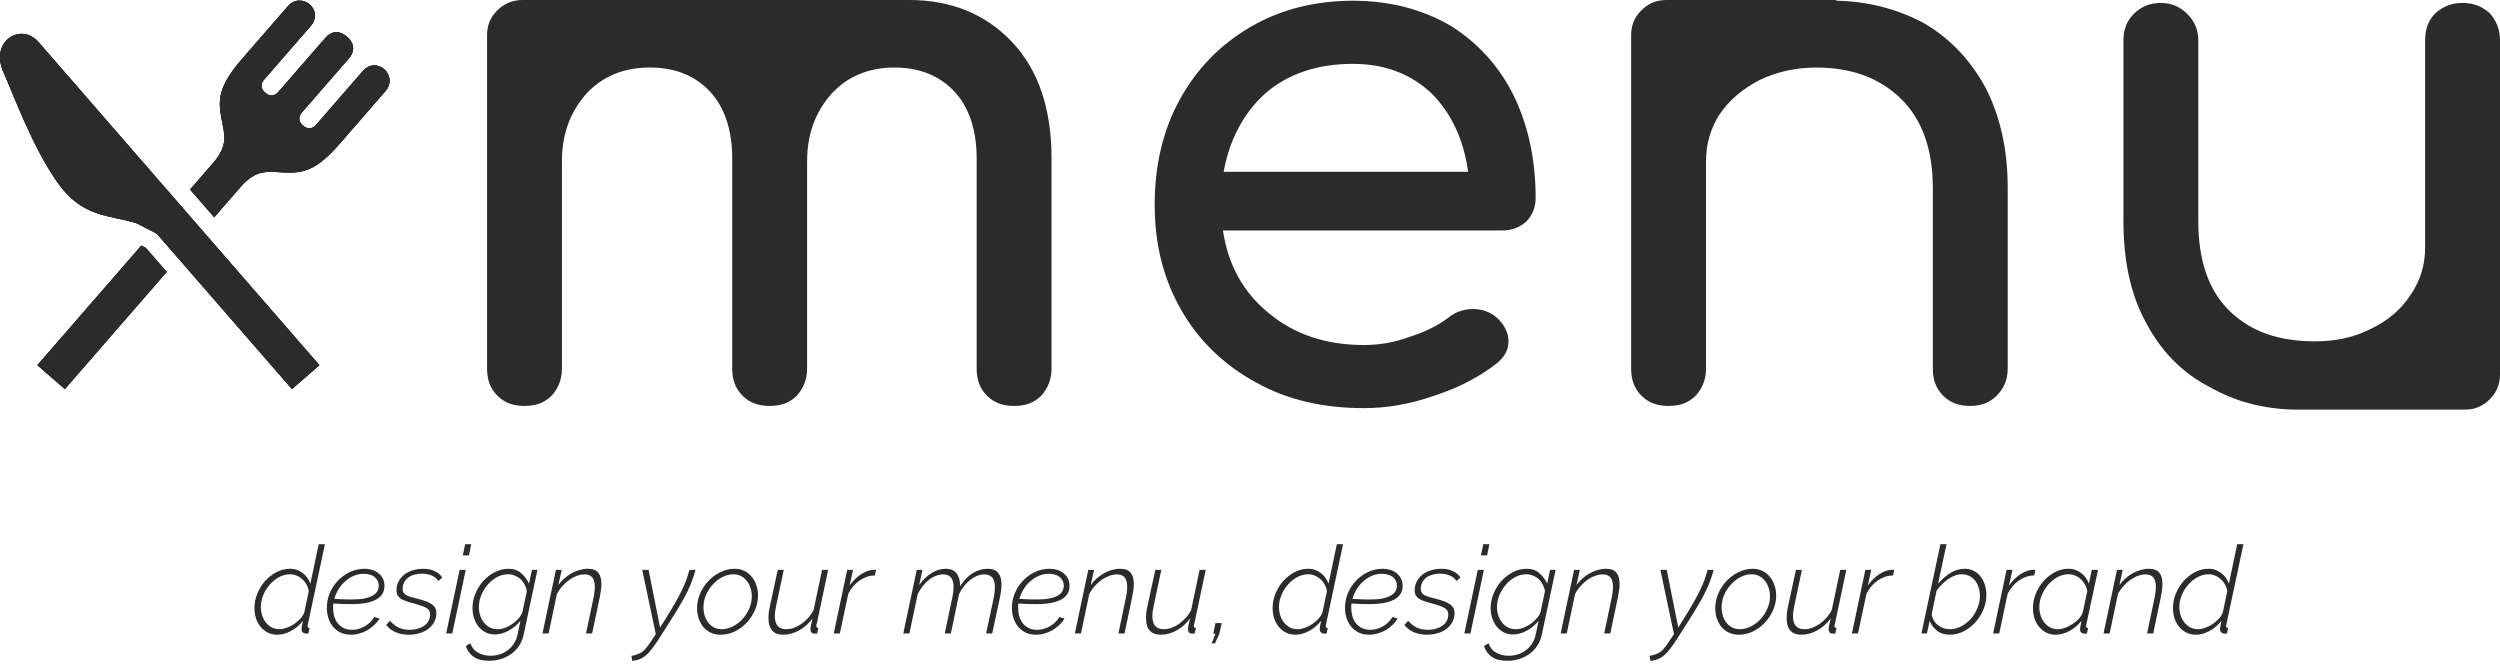 <svg width="308" height="82" viewBox="0 0 308 82" fill="none" xmlns="http://www.w3.org/2000/svg">
<path d="M34.167 78.196C33.725 78.196 33.328 78.106 32.976 77.925C32.625 77.744 32.328 77.503 32.087 77.201C31.846 76.9 31.66 76.553 31.529 76.161C31.409 75.76 31.349 75.337 31.349 74.895C31.349 74.282 31.469 73.689 31.71 73.117C31.951 72.534 32.273 72.016 32.675 71.564C33.087 71.112 33.554 70.75 34.077 70.479C34.609 70.208 35.162 70.072 35.735 70.072C36.056 70.072 36.347 70.122 36.609 70.223C36.88 70.323 37.121 70.459 37.332 70.63C37.543 70.791 37.724 70.981 37.875 71.203C38.026 71.424 38.146 71.66 38.237 71.911L39.261 67.043H40.03L37.92 76.96C37.9 77.061 37.89 77.121 37.89 77.141C37.89 77.292 37.975 77.367 38.146 77.367L37.995 78.046C37.925 78.055 37.865 78.061 37.815 78.061C37.764 78.061 37.714 78.061 37.664 78.061C37.322 78.01 37.151 77.829 37.151 77.518C37.151 77.488 37.151 77.458 37.151 77.427C37.161 77.387 37.172 77.332 37.181 77.262C37.192 77.181 37.207 77.081 37.227 76.96C37.257 76.84 37.292 76.679 37.332 76.478C36.92 77 36.428 77.418 35.855 77.729C35.282 78.04 34.72 78.196 34.167 78.196ZM34.453 77.518C34.705 77.518 34.986 77.463 35.297 77.352C35.619 77.242 35.925 77.091 36.217 76.9C36.508 76.699 36.77 76.473 37.001 76.222C37.242 75.971 37.408 75.699 37.498 75.408L38.041 72.83C38.001 72.549 37.91 72.283 37.769 72.031C37.629 71.77 37.453 71.549 37.242 71.368C37.041 71.177 36.81 71.027 36.548 70.916C36.297 70.806 36.036 70.75 35.765 70.75C35.272 70.75 34.805 70.871 34.363 71.112C33.921 71.353 33.534 71.67 33.202 72.062C32.871 72.444 32.609 72.876 32.419 73.358C32.228 73.83 32.132 74.302 32.132 74.775C32.132 75.147 32.188 75.498 32.298 75.83C32.409 76.161 32.564 76.453 32.765 76.704C32.966 76.955 33.207 77.156 33.489 77.307C33.78 77.448 34.102 77.518 34.453 77.518Z" fill="#2B2B2B"/>
<path d="M43.238 78.196C42.765 78.196 42.343 78.111 41.971 77.94C41.61 77.759 41.298 77.518 41.037 77.216C40.786 76.915 40.595 76.563 40.464 76.161C40.334 75.76 40.268 75.332 40.268 74.88C40.268 74.267 40.384 73.674 40.615 73.102C40.856 72.519 41.188 72.006 41.61 71.564C42.032 71.112 42.524 70.75 43.087 70.479C43.66 70.208 44.278 70.072 44.941 70.072C45.252 70.072 45.554 70.117 45.845 70.208C46.137 70.298 46.393 70.434 46.614 70.615C46.845 70.785 47.026 71.002 47.157 71.263C47.297 71.524 47.367 71.826 47.367 72.167C47.367 73.674 46.001 74.428 43.268 74.428C42.946 74.428 42.605 74.423 42.243 74.413C41.891 74.403 41.499 74.383 41.067 74.353C41.057 74.433 41.047 74.519 41.037 74.609C41.037 74.699 41.037 74.785 41.037 74.865C41.037 75.237 41.082 75.589 41.173 75.92C41.273 76.252 41.419 76.543 41.61 76.794C41.811 77.036 42.057 77.232 42.348 77.382C42.65 77.523 42.996 77.593 43.388 77.593C43.64 77.593 43.896 77.558 44.157 77.488C44.428 77.407 44.685 77.302 44.926 77.171C45.167 77.031 45.388 76.865 45.589 76.674C45.8 76.473 45.976 76.252 46.117 76.011L46.749 76.207C46.569 76.508 46.348 76.779 46.086 77.02C45.835 77.262 45.554 77.473 45.242 77.654C44.941 77.824 44.619 77.955 44.278 78.046C43.936 78.146 43.589 78.196 43.238 78.196ZM44.85 70.69C44.378 70.69 43.941 70.781 43.539 70.961C43.147 71.132 42.795 71.363 42.484 71.655C42.172 71.936 41.906 72.263 41.685 72.634C41.464 73.006 41.298 73.388 41.188 73.78C41.61 73.81 41.987 73.83 42.318 73.84C42.66 73.85 42.991 73.855 43.313 73.855C43.936 73.855 44.459 73.815 44.88 73.735C45.313 73.644 45.659 73.524 45.92 73.373C46.182 73.222 46.368 73.046 46.478 72.846C46.599 72.634 46.659 72.403 46.659 72.152C46.659 71.901 46.604 71.685 46.493 71.504C46.393 71.313 46.257 71.157 46.086 71.037C45.926 70.916 45.735 70.831 45.514 70.781C45.292 70.72 45.071 70.69 44.85 70.69Z" fill="#2B2B2B"/>
<path d="M50.356 78.196C49.784 78.196 49.251 78.096 48.759 77.895C48.276 77.694 47.884 77.392 47.583 76.99L48.05 76.478C48.382 76.86 48.739 77.141 49.12 77.322C49.512 77.503 49.964 77.593 50.477 77.593C50.839 77.593 51.17 77.548 51.472 77.458C51.783 77.367 52.05 77.242 52.27 77.081C52.502 76.92 52.678 76.724 52.798 76.493C52.929 76.262 52.994 76.001 52.994 75.709C52.994 75.327 52.818 75.046 52.467 74.865C52.115 74.684 51.612 74.508 50.959 74.338C50.608 74.247 50.301 74.157 50.04 74.066C49.779 73.976 49.557 73.875 49.377 73.765C49.206 73.644 49.075 73.504 48.985 73.343C48.894 73.182 48.849 72.986 48.849 72.755C48.849 72.323 48.94 71.941 49.12 71.609C49.301 71.268 49.542 70.987 49.844 70.765C50.145 70.534 50.492 70.364 50.884 70.253C51.286 70.132 51.703 70.072 52.135 70.072C52.718 70.072 53.21 70.178 53.612 70.389C54.024 70.59 54.315 70.851 54.486 71.172L53.989 71.579C53.818 71.278 53.547 71.052 53.175 70.901C52.813 70.75 52.406 70.675 51.954 70.675C51.642 70.675 51.346 70.715 51.065 70.796C50.783 70.866 50.532 70.981 50.311 71.142C50.1 71.293 49.929 71.489 49.799 71.73C49.668 71.961 49.603 72.237 49.603 72.559C49.603 72.73 49.638 72.876 49.708 72.996C49.779 73.107 49.879 73.207 50.01 73.298C50.15 73.378 50.326 73.453 50.537 73.524C50.748 73.584 50.994 73.649 51.276 73.72C51.668 73.82 52.014 73.921 52.316 74.021C52.627 74.122 52.889 74.242 53.099 74.383C53.321 74.513 53.486 74.674 53.597 74.865C53.707 75.046 53.763 75.267 53.763 75.528C53.763 75.92 53.677 76.282 53.507 76.614C53.336 76.935 53.099 77.216 52.798 77.458C52.497 77.689 52.135 77.87 51.713 78C51.301 78.131 50.849 78.196 50.356 78.196Z" fill="#2B2B2B"/>
<path d="M56.626 70.208H57.379L55.721 78.046H54.968L56.626 70.208ZM57.304 67.043H58.057L57.771 68.429H57.017L57.304 67.043Z" fill="#2B2B2B"/>
<path d="M60.306 81.407C59.442 81.407 58.783 81.241 58.331 80.909C57.889 80.588 57.573 80.151 57.382 79.598L57.955 79.251C58.135 79.784 58.452 80.171 58.904 80.412C59.356 80.663 59.869 80.789 60.441 80.789C60.813 80.789 61.18 80.733 61.542 80.623C61.904 80.512 62.23 80.347 62.522 80.126C62.823 79.915 63.079 79.648 63.29 79.327C63.511 79.005 63.667 78.628 63.757 78.196L64.119 76.478C63.918 76.729 63.692 76.96 63.441 77.171C63.19 77.372 62.928 77.548 62.657 77.699C62.386 77.85 62.105 77.965 61.813 78.046C61.522 78.126 61.24 78.166 60.969 78.166C60.537 78.166 60.15 78.076 59.808 77.895C59.467 77.714 59.175 77.473 58.934 77.171C58.703 76.87 58.522 76.523 58.392 76.131C58.271 75.739 58.211 75.327 58.211 74.895C58.211 74.292 58.331 73.705 58.572 73.132C58.814 72.549 59.135 72.031 59.537 71.579C59.949 71.127 60.421 70.765 60.954 70.494C61.486 70.213 62.049 70.072 62.642 70.072C63.285 70.072 63.808 70.253 64.21 70.615C64.622 70.966 64.943 71.398 65.174 71.911L65.536 70.208H66.214L64.511 78.196C64.4 78.729 64.205 79.196 63.923 79.598C63.652 80 63.325 80.332 62.944 80.593C62.562 80.864 62.145 81.065 61.693 81.196C61.24 81.336 60.778 81.407 60.306 81.407ZM61.301 77.518C61.612 77.518 61.929 77.458 62.25 77.337C62.582 77.206 62.888 77.041 63.17 76.84C63.451 76.639 63.697 76.413 63.908 76.161C64.119 75.91 64.27 75.659 64.36 75.408L64.903 72.83C64.853 72.529 64.757 72.253 64.617 72.001C64.486 71.74 64.32 71.519 64.119 71.338C63.918 71.157 63.687 71.017 63.426 70.916C63.165 70.806 62.893 70.75 62.612 70.75C62.099 70.75 61.622 70.876 61.18 71.127C60.748 71.378 60.366 71.7 60.035 72.092C59.713 72.474 59.457 72.906 59.266 73.388C59.085 73.86 58.995 74.323 58.995 74.775C58.995 75.147 59.05 75.498 59.16 75.83C59.271 76.161 59.427 76.453 59.628 76.704C59.828 76.955 60.07 77.156 60.351 77.307C60.632 77.448 60.949 77.518 61.301 77.518Z" fill="#2B2B2B"/>
<path d="M68.489 70.208H69.198L68.791 72.077C69.002 71.775 69.248 71.504 69.529 71.263C69.811 71.012 70.107 70.801 70.418 70.63C70.74 70.449 71.067 70.313 71.398 70.223C71.74 70.122 72.076 70.072 72.408 70.072C73.011 70.072 73.443 70.233 73.704 70.554C73.966 70.876 74.096 71.343 74.096 71.956C74.096 72.187 74.076 72.433 74.036 72.695C74.006 72.956 73.961 73.237 73.9 73.539L72.951 78.046H72.197L73.117 73.674C73.177 73.393 73.217 73.137 73.237 72.906C73.267 72.675 73.282 72.464 73.282 72.273C73.282 71.268 72.865 70.765 72.031 70.765C71.72 70.765 71.398 70.826 71.067 70.946C70.735 71.067 70.413 71.238 70.102 71.459C69.801 71.68 69.519 71.941 69.258 72.243C68.997 72.534 68.781 72.85 68.61 73.192L67.585 78.046H66.831L68.489 70.208Z" fill="#2B2B2B"/>
<path d="M77.795 80.804C78.106 80.754 78.368 80.683 78.579 80.593C78.8 80.512 79.001 80.402 79.181 80.261C79.362 80.12 79.533 79.94 79.694 79.719C79.865 79.507 80.051 79.246 80.252 78.935L80.794 78.121L79.121 70.208H79.905L81.322 77.307L82.045 76.161C82.498 75.438 82.874 74.81 83.176 74.277C83.487 73.735 83.754 73.237 83.975 72.785C84.196 72.333 84.382 71.906 84.532 71.504C84.683 71.092 84.819 70.66 84.939 70.208H85.693C85.552 70.69 85.406 71.142 85.256 71.564C85.105 71.976 84.914 72.418 84.683 72.891C84.462 73.353 84.181 73.87 83.839 74.443C83.507 75.016 83.09 75.699 82.588 76.493L81.352 78.437C81 79 80.684 79.462 80.402 79.824C80.131 80.196 79.865 80.492 79.604 80.713C79.342 80.944 79.076 81.11 78.805 81.211C78.533 81.321 78.227 81.391 77.885 81.422L77.795 80.804Z" fill="#2B2B2B"/>
<path d="M88.777 78.196C88.325 78.196 87.918 78.111 87.556 77.94C87.204 77.769 86.903 77.538 86.652 77.247C86.41 76.945 86.219 76.599 86.079 76.207C85.948 75.805 85.883 75.378 85.883 74.925C85.883 74.292 86.008 73.684 86.26 73.102C86.521 72.509 86.868 71.991 87.3 71.549C87.732 71.097 88.224 70.74 88.777 70.479C89.34 70.208 89.917 70.072 90.51 70.072C90.952 70.072 91.349 70.162 91.701 70.343C92.063 70.514 92.364 70.75 92.605 71.052C92.856 71.343 93.047 71.69 93.178 72.092C93.319 72.494 93.389 72.921 93.389 73.373C93.389 73.996 93.258 74.599 92.997 75.182C92.746 75.764 92.404 76.282 91.972 76.734C91.55 77.176 91.063 77.533 90.51 77.804C89.957 78.066 89.38 78.196 88.777 78.196ZM88.912 77.518C89.365 77.518 89.812 77.407 90.254 77.186C90.706 76.965 91.103 76.669 91.445 76.297C91.796 75.925 92.078 75.498 92.289 75.016C92.51 74.523 92.62 74.011 92.62 73.478C92.62 73.097 92.565 72.74 92.454 72.408C92.344 72.077 92.188 71.79 91.987 71.549C91.796 71.298 91.56 71.102 91.279 70.961C90.998 70.821 90.691 70.75 90.359 70.75C89.907 70.75 89.46 70.861 89.018 71.082C88.586 71.303 88.194 71.605 87.842 71.986C87.491 72.358 87.204 72.79 86.983 73.283C86.772 73.775 86.667 74.292 86.667 74.835C86.667 75.217 86.722 75.574 86.832 75.905C86.943 76.227 87.094 76.508 87.285 76.749C87.486 76.99 87.722 77.181 87.993 77.322C88.274 77.453 88.581 77.518 88.912 77.518Z" fill="#2B2B2B"/>
<path d="M96.499 78.196C95.284 78.196 94.676 77.513 94.676 76.146C94.676 75.945 94.686 75.729 94.706 75.498C94.736 75.257 94.781 75.001 94.841 74.73L95.821 70.208H96.56L95.625 74.624C95.515 75.126 95.459 75.553 95.459 75.905C95.459 76.98 95.927 77.518 96.861 77.518C97.173 77.518 97.489 77.463 97.811 77.352C98.132 77.231 98.439 77.071 98.73 76.87C99.032 76.659 99.313 76.408 99.574 76.116C99.835 75.825 100.057 75.503 100.237 75.151L101.277 70.208H102.031L100.644 76.764C100.624 76.845 100.604 76.92 100.584 76.99C100.574 77.061 100.569 77.106 100.569 77.126C100.569 77.287 100.654 77.367 100.825 77.367L100.674 78.045C100.604 78.055 100.544 78.061 100.494 78.061C100.443 78.061 100.393 78.061 100.343 78.061C100.182 78.061 100.057 78.01 99.966 77.91C99.886 77.799 99.846 77.674 99.846 77.533C99.846 77.503 99.846 77.468 99.846 77.427C99.856 77.387 99.866 77.322 99.876 77.231C99.896 77.141 99.921 77.016 99.951 76.855C99.991 76.684 100.041 76.463 100.102 76.192C99.639 76.825 99.087 77.317 98.444 77.669C97.811 78.02 97.163 78.196 96.499 78.196Z" fill="#2B2B2B"/>
<path d="M104.375 70.208H105.098L104.676 72.137C105.098 71.534 105.581 71.062 106.123 70.72C106.676 70.368 107.208 70.193 107.721 70.193C107.821 70.193 107.892 70.198 107.932 70.208L107.781 70.886C107.108 70.906 106.48 71.117 105.897 71.519C105.324 71.911 104.862 72.454 104.51 73.147L103.47 78.046H102.717L104.375 70.208Z" fill="#2B2B2B"/>
<path d="M112.941 70.208H113.65L113.243 72.077C113.685 71.444 114.192 70.951 114.765 70.6C115.338 70.248 115.921 70.072 116.514 70.072C117.127 70.072 117.574 70.263 117.855 70.645C118.146 71.017 118.292 71.549 118.292 72.243C118.714 71.529 119.222 70.992 119.814 70.63C120.417 70.258 121.035 70.072 121.668 70.072C122.271 70.072 122.708 70.243 122.98 70.585C123.251 70.916 123.387 71.394 123.387 72.016C123.387 72.459 123.326 72.966 123.206 73.539L122.241 78.046H121.487L122.422 73.674C122.522 73.182 122.573 72.735 122.573 72.333C122.573 71.288 122.141 70.765 121.276 70.765C120.975 70.765 120.674 70.826 120.372 70.946C120.081 71.067 119.799 71.233 119.528 71.444C119.257 71.655 119.001 71.911 118.759 72.212C118.528 72.514 118.327 72.846 118.156 73.207L117.147 78.046H116.393L117.312 73.674C117.373 73.403 117.413 73.157 117.433 72.936C117.463 72.705 117.478 72.494 117.478 72.303C117.478 71.278 117.051 70.765 116.197 70.765C115.896 70.765 115.594 70.826 115.293 70.946C114.991 71.057 114.705 71.223 114.434 71.444C114.162 71.655 113.911 71.911 113.68 72.212C113.449 72.504 113.243 72.83 113.062 73.192L112.037 78.046H111.283L112.941 70.208Z" fill="#2B2B2B"/>
<path d="M127.638 78.196C127.166 78.196 126.743 78.111 126.372 77.94C126.01 77.759 125.698 77.518 125.437 77.216C125.186 76.915 124.995 76.563 124.864 76.161C124.734 75.76 124.669 75.332 124.669 74.88C124.669 74.267 124.784 73.674 125.015 73.102C125.256 72.519 125.588 72.006 126.01 71.564C126.432 71.112 126.924 70.75 127.487 70.479C128.06 70.208 128.678 70.072 129.341 70.072C129.652 70.072 129.954 70.117 130.245 70.208C130.537 70.298 130.793 70.434 131.014 70.615C131.245 70.785 131.426 71.002 131.557 71.263C131.697 71.524 131.768 71.826 131.768 72.167C131.768 73.674 130.401 74.428 127.668 74.428C127.346 74.428 127.005 74.423 126.643 74.413C126.291 74.403 125.899 74.383 125.467 74.353C125.457 74.433 125.447 74.519 125.437 74.609C125.437 74.699 125.437 74.785 125.437 74.865C125.437 75.237 125.482 75.589 125.573 75.92C125.673 76.252 125.819 76.543 126.01 76.794C126.211 77.036 126.457 77.232 126.749 77.382C127.05 77.523 127.397 77.593 127.789 77.593C128.04 77.593 128.296 77.558 128.557 77.488C128.829 77.407 129.085 77.302 129.326 77.171C129.567 77.031 129.788 76.865 129.989 76.674C130.2 76.473 130.376 76.252 130.517 76.011L131.15 76.207C130.969 76.508 130.748 76.779 130.486 77.02C130.235 77.262 129.954 77.473 129.642 77.654C129.341 77.824 129.019 77.955 128.678 78.046C128.336 78.146 127.989 78.196 127.638 78.196ZM129.251 70.69C128.778 70.69 128.341 70.781 127.939 70.961C127.547 71.132 127.196 71.363 126.884 71.655C126.573 71.936 126.306 72.263 126.085 72.634C125.864 73.006 125.698 73.388 125.588 73.78C126.01 73.81 126.387 73.83 126.718 73.84C127.06 73.85 127.392 73.855 127.713 73.855C128.336 73.855 128.859 73.815 129.281 73.735C129.713 73.644 130.059 73.524 130.321 73.373C130.582 73.222 130.768 73.046 130.878 72.846C130.999 72.634 131.059 72.403 131.059 72.152C131.059 71.901 131.004 71.685 130.893 71.504C130.793 71.313 130.657 71.157 130.486 71.037C130.326 70.916 130.135 70.831 129.914 70.781C129.693 70.72 129.472 70.69 129.251 70.69Z" fill="#2B2B2B"/>
<path d="M134.078 70.208H134.787L134.38 72.077C134.591 71.775 134.837 71.504 135.118 71.263C135.4 71.012 135.696 70.801 136.007 70.63C136.329 70.449 136.656 70.313 136.987 70.223C137.329 70.122 137.665 70.072 137.997 70.072C138.6 70.072 139.032 70.233 139.293 70.554C139.555 70.876 139.685 71.343 139.685 71.956C139.685 72.187 139.665 72.433 139.625 72.695C139.595 72.956 139.55 73.237 139.489 73.539L138.54 78.046H137.786L138.705 73.674C138.766 73.393 138.806 73.137 138.826 72.906C138.856 72.675 138.871 72.464 138.871 72.273C138.871 71.268 138.454 70.765 137.62 70.765C137.309 70.765 136.987 70.826 136.656 70.946C136.324 71.067 136.002 71.238 135.691 71.459C135.39 71.68 135.108 71.941 134.847 72.243C134.586 72.534 134.37 72.85 134.199 73.192L133.174 78.046H132.42L134.078 70.208Z" fill="#2B2B2B"/>
<path d="M143.012 78.196C141.796 78.196 141.188 77.513 141.188 76.146C141.188 75.945 141.198 75.729 141.219 75.498C141.249 75.257 141.294 75.001 141.354 74.73L142.334 70.208H143.073L142.138 74.624C142.027 75.126 141.972 75.553 141.972 75.905C141.972 76.98 142.439 77.518 143.374 77.518C143.685 77.518 144.002 77.463 144.324 77.352C144.645 77.231 144.952 77.071 145.243 76.87C145.544 76.659 145.826 76.408 146.087 76.116C146.348 75.825 146.569 75.503 146.75 75.151L147.79 70.208H148.544L147.157 76.764C147.137 76.845 147.117 76.92 147.097 76.99C147.087 77.061 147.082 77.106 147.082 77.126C147.082 77.287 147.167 77.367 147.338 77.367L147.187 78.045C147.117 78.055 147.057 78.061 147.006 78.061C146.956 78.061 146.906 78.061 146.856 78.061C146.695 78.061 146.569 78.01 146.479 77.91C146.399 77.799 146.358 77.674 146.358 77.533C146.358 77.503 146.358 77.468 146.358 77.427C146.368 77.387 146.378 77.322 146.388 77.231C146.409 77.141 146.434 77.016 146.464 76.855C146.504 76.684 146.554 76.463 146.615 76.192C146.152 76.825 145.6 77.317 144.957 77.669C144.324 78.02 143.675 78.196 143.012 78.196Z" fill="#2B2B2B"/>
<path d="M149.275 79.266L149.742 78.076H149.471L149.742 76.764H150.511L150.224 78.076L149.682 79.266H149.275Z" fill="#2B2B2B"/>
<path d="M159.604 78.196C159.162 78.196 158.765 78.106 158.414 77.925C158.062 77.744 157.766 77.503 157.524 77.201C157.283 76.9 157.097 76.553 156.967 76.161C156.846 75.76 156.786 75.337 156.786 74.895C156.786 74.282 156.906 73.689 157.148 73.117C157.389 72.534 157.71 72.016 158.112 71.564C158.524 71.112 158.992 70.75 159.514 70.479C160.047 70.208 160.599 70.072 161.172 70.072C161.494 70.072 161.785 70.122 162.046 70.223C162.318 70.323 162.559 70.459 162.77 70.63C162.981 70.791 163.162 70.981 163.312 71.203C163.463 71.424 163.584 71.66 163.674 71.911L164.699 67.043H165.468L163.358 76.96C163.337 77.061 163.327 77.121 163.327 77.141C163.327 77.292 163.413 77.367 163.584 77.367L163.433 78.046C163.363 78.055 163.302 78.061 163.252 78.061C163.202 78.061 163.152 78.061 163.101 78.061C162.76 78.01 162.589 77.829 162.589 77.518C162.589 77.488 162.589 77.458 162.589 77.427C162.599 77.387 162.609 77.332 162.619 77.262C162.629 77.181 162.644 77.081 162.664 76.96C162.694 76.84 162.729 76.679 162.77 76.478C162.358 77 161.865 77.418 161.293 77.729C160.72 78.04 160.157 78.196 159.604 78.196ZM159.891 77.518C160.142 77.518 160.423 77.463 160.735 77.352C161.056 77.242 161.363 77.091 161.654 76.9C161.946 76.699 162.207 76.473 162.438 76.222C162.679 75.971 162.845 75.699 162.935 75.408L163.478 72.83C163.438 72.549 163.347 72.283 163.207 72.031C163.066 71.77 162.89 71.549 162.679 71.368C162.478 71.177 162.247 71.027 161.986 70.916C161.735 70.806 161.473 70.75 161.202 70.75C160.71 70.75 160.243 70.871 159.8 71.112C159.358 71.353 158.971 71.67 158.64 72.062C158.308 72.444 158.047 72.876 157.856 73.358C157.665 73.83 157.57 74.302 157.57 74.775C157.57 75.147 157.625 75.498 157.735 75.83C157.846 76.161 158.002 76.453 158.203 76.704C158.404 76.955 158.645 77.156 158.926 77.307C159.218 77.448 159.539 77.518 159.891 77.518Z" fill="#2B2B2B"/>
<path d="M168.675 78.196C168.203 78.196 167.781 78.111 167.409 77.94C167.047 77.759 166.736 77.518 166.474 77.216C166.223 76.915 166.032 76.563 165.902 76.161C165.771 75.76 165.706 75.332 165.706 74.88C165.706 74.267 165.821 73.674 166.052 73.102C166.294 72.519 166.625 72.006 167.047 71.564C167.469 71.112 167.962 70.75 168.524 70.479C169.097 70.208 169.715 70.072 170.378 70.072C170.69 70.072 170.991 70.117 171.283 70.208C171.574 70.298 171.83 70.434 172.051 70.615C172.282 70.785 172.463 71.002 172.594 71.263C172.735 71.524 172.805 71.826 172.805 72.167C172.805 73.674 171.438 74.428 168.705 74.428C168.384 74.428 168.042 74.423 167.68 74.413C167.329 74.403 166.937 74.383 166.505 74.353C166.495 74.433 166.485 74.519 166.474 74.609C166.474 74.699 166.474 74.785 166.474 74.865C166.474 75.237 166.52 75.589 166.61 75.92C166.711 76.252 166.856 76.543 167.047 76.794C167.248 77.036 167.494 77.232 167.786 77.382C168.087 77.523 168.434 77.593 168.826 77.593C169.077 77.593 169.333 77.558 169.594 77.488C169.866 77.407 170.122 77.302 170.363 77.171C170.604 77.031 170.825 76.865 171.026 76.674C171.237 76.473 171.413 76.252 171.554 76.011L172.187 76.207C172.006 76.508 171.785 76.779 171.524 77.02C171.273 77.262 170.991 77.473 170.68 77.654C170.378 77.824 170.057 77.955 169.715 78.046C169.373 78.146 169.027 78.196 168.675 78.196ZM170.288 70.69C169.816 70.69 169.378 70.781 168.977 70.961C168.585 71.132 168.233 71.363 167.921 71.655C167.61 71.936 167.344 72.263 167.123 72.634C166.902 73.006 166.736 73.388 166.625 73.78C167.047 73.81 167.424 73.83 167.756 73.84C168.097 73.85 168.429 73.855 168.75 73.855C169.373 73.855 169.896 73.815 170.318 73.735C170.75 73.644 171.097 73.524 171.358 73.373C171.619 73.222 171.805 73.046 171.916 72.846C172.036 72.634 172.097 72.403 172.097 72.152C172.097 71.901 172.041 71.685 171.931 71.504C171.83 71.313 171.695 71.157 171.524 71.037C171.363 70.916 171.172 70.831 170.951 70.781C170.73 70.72 170.509 70.69 170.288 70.69Z" fill="#2B2B2B"/>
<path d="M175.794 78.196C175.221 78.196 174.688 78.096 174.196 77.895C173.714 77.694 173.322 77.392 173.02 76.99L173.488 76.478C173.819 76.86 174.176 77.141 174.558 77.322C174.95 77.503 175.402 77.593 175.914 77.593C176.276 77.593 176.608 77.548 176.909 77.458C177.221 77.367 177.487 77.242 177.708 77.081C177.939 76.92 178.115 76.724 178.235 76.493C178.366 76.262 178.431 76.001 178.431 75.709C178.431 75.327 178.256 75.046 177.904 74.865C177.552 74.684 177.05 74.508 176.397 74.338C176.045 74.247 175.738 74.157 175.477 74.066C175.216 73.976 174.995 73.875 174.814 73.765C174.643 73.644 174.513 73.504 174.422 73.343C174.332 73.182 174.286 72.986 174.286 72.755C174.286 72.323 174.377 71.941 174.558 71.609C174.739 71.268 174.98 70.987 175.281 70.765C175.583 70.534 175.929 70.364 176.321 70.253C176.723 70.132 177.14 70.072 177.572 70.072C178.155 70.072 178.647 70.178 179.049 70.389C179.461 70.59 179.753 70.851 179.924 71.172L179.426 71.579C179.255 71.278 178.984 71.052 178.612 70.901C178.251 70.75 177.844 70.675 177.391 70.675C177.08 70.675 176.784 70.715 176.502 70.796C176.221 70.866 175.97 70.981 175.749 71.142C175.538 71.293 175.367 71.489 175.236 71.73C175.105 71.961 175.04 72.237 175.04 72.559C175.04 72.73 175.075 72.876 175.146 72.996C175.216 73.107 175.316 73.207 175.447 73.298C175.588 73.378 175.764 73.453 175.975 73.524C176.186 73.584 176.432 73.649 176.713 73.72C177.105 73.82 177.452 73.921 177.753 74.021C178.065 74.122 178.326 74.242 178.537 74.383C178.758 74.513 178.924 74.674 179.034 74.865C179.145 75.046 179.2 75.267 179.2 75.528C179.2 75.92 179.115 76.282 178.944 76.614C178.773 76.935 178.537 77.216 178.235 77.458C177.934 77.689 177.572 77.87 177.15 78C176.738 78.131 176.286 78.196 175.794 78.196Z" fill="#2B2B2B"/>
<path d="M182.063 70.208H182.817L181.159 78.046H180.405L182.063 70.208ZM182.741 67.043H183.495L183.208 68.429H182.455L182.741 67.043Z" fill="#2B2B2B"/>
<path d="M185.743 81.407C184.879 81.407 184.221 81.241 183.769 80.909C183.327 80.588 183.01 80.151 182.819 79.598L183.392 79.251C183.573 79.784 183.889 80.171 184.342 80.412C184.794 80.663 185.306 80.789 185.879 80.789C186.251 80.789 186.617 80.733 186.979 80.623C187.341 80.512 187.668 80.347 187.959 80.126C188.26 79.915 188.517 79.648 188.728 79.327C188.949 79.005 189.104 78.628 189.195 78.196L189.557 76.478C189.356 76.729 189.13 76.96 188.878 77.171C188.627 77.372 188.366 77.548 188.095 77.699C187.823 77.85 187.542 77.965 187.25 78.046C186.959 78.126 186.678 78.166 186.406 78.166C185.974 78.166 185.588 78.076 185.246 77.895C184.904 77.714 184.613 77.473 184.372 77.171C184.141 76.87 183.96 76.523 183.829 76.131C183.708 75.739 183.648 75.327 183.648 74.895C183.648 74.292 183.769 73.705 184.01 73.132C184.251 72.549 184.573 72.031 184.975 71.579C185.387 71.127 185.859 70.765 186.391 70.494C186.924 70.213 187.487 70.072 188.079 70.072C188.723 70.072 189.245 70.253 189.647 70.615C190.059 70.966 190.381 71.398 190.612 71.911L190.973 70.208H191.652L189.948 78.196C189.838 78.729 189.642 79.196 189.361 79.598C189.089 80 188.763 80.332 188.381 80.593C187.999 80.864 187.582 81.065 187.13 81.196C186.678 81.336 186.216 81.407 185.743 81.407ZM186.738 77.518C187.05 77.518 187.366 77.458 187.688 77.337C188.019 77.206 188.326 77.041 188.607 76.84C188.888 76.639 189.135 76.413 189.346 76.161C189.557 75.91 189.707 75.659 189.798 75.408L190.34 72.83C190.29 72.529 190.195 72.253 190.054 72.001C189.923 71.74 189.758 71.519 189.557 71.338C189.356 71.157 189.125 71.017 188.863 70.916C188.602 70.806 188.331 70.75 188.049 70.75C187.537 70.75 187.06 70.876 186.617 71.127C186.185 71.378 185.804 71.7 185.472 72.092C185.15 72.474 184.894 72.906 184.703 73.388C184.522 73.86 184.432 74.323 184.432 74.775C184.432 75.147 184.487 75.498 184.598 75.83C184.708 76.161 184.864 76.453 185.065 76.704C185.266 76.955 185.507 77.156 185.788 77.307C186.07 77.448 186.386 77.518 186.738 77.518Z" fill="#2B2B2B"/>
<path d="M193.927 70.208H194.635L194.228 72.077C194.439 71.775 194.685 71.504 194.967 71.263C195.248 71.012 195.544 70.801 195.856 70.63C196.178 70.449 196.504 70.313 196.836 70.223C197.177 70.122 197.514 70.072 197.846 70.072C198.448 70.072 198.881 70.233 199.142 70.554C199.403 70.876 199.534 71.343 199.534 71.956C199.534 72.187 199.514 72.433 199.473 72.695C199.443 72.956 199.398 73.237 199.338 73.539L198.388 78.046H197.635L198.554 73.674C198.614 73.393 198.654 73.137 198.675 72.906C198.705 72.675 198.72 72.464 198.72 72.273C198.72 71.268 198.303 70.765 197.469 70.765C197.157 70.765 196.836 70.826 196.504 70.946C196.172 71.067 195.851 71.238 195.539 71.459C195.238 71.68 194.957 71.941 194.695 72.243C194.434 72.534 194.218 72.85 194.047 73.192L193.022 78.046H192.269L193.927 70.208Z" fill="#2B2B2B"/>
<path d="M203.232 80.804C203.544 80.754 203.805 80.683 204.016 80.593C204.237 80.512 204.438 80.402 204.619 80.261C204.8 80.12 204.971 79.94 205.131 79.719C205.302 79.507 205.488 79.246 205.689 78.935L206.232 78.121L204.559 70.208H205.342L206.759 77.307L207.483 76.161C207.935 75.438 208.312 74.81 208.613 74.277C208.925 73.735 209.191 73.237 209.412 72.785C209.633 72.333 209.819 71.906 209.97 71.504C210.12 71.092 210.256 70.66 210.377 70.208H211.13C210.99 70.69 210.844 71.142 210.693 71.564C210.542 71.976 210.352 72.418 210.12 72.891C209.899 73.353 209.618 73.87 209.276 74.443C208.945 75.016 208.528 75.699 208.025 76.493L206.789 78.437C206.438 79 206.121 79.462 205.84 79.824C205.569 80.196 205.302 80.492 205.041 80.713C204.78 80.944 204.513 81.11 204.242 81.211C203.971 81.321 203.664 81.391 203.323 81.422L203.232 80.804Z" fill="#2B2B2B"/>
<path d="M214.214 78.196C213.762 78.196 213.355 78.111 212.993 77.94C212.642 77.769 212.34 77.538 212.089 77.247C211.848 76.945 211.657 76.599 211.516 76.207C211.386 75.805 211.32 75.378 211.32 74.925C211.32 74.292 211.446 73.684 211.697 73.102C211.958 72.509 212.305 71.991 212.737 71.549C213.169 71.097 213.662 70.74 214.214 70.479C214.777 70.208 215.355 70.072 215.948 70.072C216.39 70.072 216.787 70.162 217.138 70.343C217.5 70.514 217.802 70.75 218.043 71.052C218.294 71.343 218.485 71.69 218.615 72.092C218.756 72.494 218.826 72.921 218.826 73.373C218.826 73.996 218.696 74.599 218.435 75.182C218.183 75.764 217.842 76.282 217.41 76.734C216.988 77.176 216.5 77.533 215.948 77.804C215.395 78.066 214.817 78.196 214.214 78.196ZM214.35 77.518C214.802 77.518 215.249 77.407 215.691 77.186C216.144 76.965 216.54 76.669 216.882 76.297C217.234 75.925 217.515 75.498 217.726 75.016C217.947 74.523 218.058 74.011 218.058 73.478C218.058 73.097 218.003 72.74 217.892 72.408C217.781 72.077 217.626 71.79 217.425 71.549C217.234 71.298 216.998 71.102 216.716 70.961C216.435 70.821 216.128 70.75 215.797 70.75C215.345 70.75 214.898 70.861 214.455 71.082C214.023 71.303 213.631 71.605 213.28 71.986C212.928 72.358 212.642 72.79 212.421 73.283C212.21 73.775 212.104 74.292 212.104 74.835C212.104 75.217 212.159 75.574 212.27 75.905C212.38 76.227 212.531 76.508 212.722 76.749C212.923 76.99 213.159 77.181 213.431 77.322C213.712 77.453 214.018 77.518 214.35 77.518Z" fill="#2B2B2B"/>
<path d="M221.937 78.196C220.721 78.196 220.113 77.513 220.113 76.146C220.113 75.945 220.123 75.729 220.143 75.498C220.173 75.257 220.219 75.001 220.279 74.73L221.259 70.208H221.997L221.063 74.624C220.952 75.126 220.897 75.553 220.897 75.905C220.897 76.98 221.364 77.518 222.299 77.518C222.61 77.518 222.927 77.463 223.248 77.352C223.57 77.231 223.876 77.071 224.168 76.87C224.469 76.659 224.75 76.408 225.012 76.116C225.273 75.825 225.494 75.503 225.675 75.151L226.715 70.208H227.468L226.082 76.764C226.062 76.845 226.042 76.92 226.021 76.99C226.011 77.061 226.006 77.106 226.006 77.126C226.006 77.287 226.092 77.367 226.263 77.367L226.112 78.045C226.042 78.055 225.981 78.061 225.931 78.061C225.881 78.061 225.831 78.061 225.78 78.061C225.62 78.061 225.494 78.01 225.404 77.91C225.323 77.799 225.283 77.674 225.283 77.533C225.283 77.503 225.283 77.468 225.283 77.427C225.293 77.387 225.303 77.322 225.313 77.231C225.333 77.141 225.358 77.016 225.388 76.855C225.429 76.684 225.479 76.463 225.539 76.192C225.077 76.825 224.524 77.317 223.881 77.669C223.248 78.02 222.6 78.196 221.937 78.196Z" fill="#2B2B2B"/>
<path d="M229.812 70.208H230.536L230.114 72.137C230.536 71.534 231.018 71.062 231.561 70.72C232.113 70.368 232.646 70.193 233.158 70.193C233.259 70.193 233.329 70.198 233.369 70.208L233.219 70.886C232.545 70.906 231.917 71.117 231.335 71.519C230.762 71.911 230.3 72.454 229.948 73.147L228.908 78.046H228.154L229.812 70.208Z" fill="#2B2B2B"/>
<path d="M240.233 78.196C239.59 78.196 239.057 78.03 238.635 77.699C238.213 77.367 237.912 76.96 237.731 76.478L237.399 78.046H236.721L239.057 67.043H239.811L238.771 71.911C239.243 71.368 239.75 70.926 240.293 70.585C240.846 70.243 241.428 70.072 242.041 70.072C242.494 70.072 242.885 70.168 243.217 70.359C243.549 70.539 243.825 70.781 244.046 71.082C244.277 71.383 244.448 71.73 244.559 72.122C244.669 72.504 244.724 72.896 244.724 73.298C244.724 73.941 244.594 74.559 244.332 75.152C244.081 75.744 243.745 76.267 243.323 76.719C242.901 77.171 242.418 77.533 241.876 77.804C241.343 78.066 240.795 78.196 240.233 78.196ZM240.233 77.518C240.705 77.518 241.162 77.402 241.604 77.171C242.056 76.94 242.453 76.634 242.795 76.252C243.137 75.86 243.408 75.418 243.609 74.925C243.82 74.433 243.925 73.926 243.925 73.403C243.925 73.061 243.875 72.73 243.775 72.408C243.684 72.087 243.544 71.805 243.353 71.564C243.162 71.313 242.931 71.117 242.659 70.977C242.388 70.826 242.072 70.75 241.71 70.75C241.408 70.75 241.112 70.806 240.821 70.916C240.539 71.027 240.268 71.172 240.007 71.353C239.745 71.534 239.494 71.745 239.253 71.986C239.022 72.228 238.801 72.484 238.59 72.755L237.987 75.649C238.017 75.92 238.097 76.171 238.228 76.403C238.359 76.634 238.525 76.835 238.725 77.005C238.926 77.166 239.153 77.292 239.404 77.382C239.665 77.473 239.941 77.518 240.233 77.518Z" fill="#2B2B2B"/>
<path d="M247.21 70.208H247.934L247.512 72.137C247.934 71.534 248.416 71.062 248.959 70.72C249.511 70.368 250.044 70.193 250.556 70.193C250.657 70.193 250.727 70.198 250.767 70.208L250.617 70.886C249.943 70.906 249.315 71.117 248.733 71.519C248.16 71.911 247.698 72.454 247.346 73.147L246.306 78.046H245.552L247.21 70.208Z" fill="#2B2B2B"/>
<path d="M253.248 78.196C252.816 78.196 252.424 78.106 252.072 77.925C251.73 77.744 251.439 77.503 251.198 77.201C250.957 76.9 250.771 76.553 250.64 76.161C250.519 75.76 250.459 75.337 250.459 74.895C250.459 74.282 250.58 73.689 250.821 73.117C251.062 72.534 251.384 72.016 251.786 71.564C252.198 71.112 252.665 70.75 253.187 70.479C253.71 70.208 254.257 70.072 254.83 70.072C255.162 70.072 255.458 70.122 255.719 70.223C255.991 70.323 256.232 70.459 256.443 70.63C256.654 70.791 256.835 70.981 256.986 71.203C257.136 71.424 257.257 71.66 257.347 71.911L257.709 70.208H258.478L257.031 76.96C257.011 77.041 257.001 77.101 257.001 77.141C257.001 77.292 257.086 77.367 257.257 77.367L257.106 78.046C257.056 78.055 257.011 78.061 256.971 78.061C256.94 78.071 256.91 78.076 256.88 78.076C256.679 78.076 256.523 78.025 256.413 77.925C256.312 77.824 256.262 77.694 256.262 77.533C256.262 77.503 256.262 77.468 256.262 77.427C256.272 77.377 256.282 77.317 256.292 77.247C256.312 77.166 256.332 77.066 256.353 76.945C256.373 76.825 256.403 76.669 256.443 76.478C256.031 77 255.539 77.417 254.966 77.729C254.393 78.04 253.82 78.196 253.248 78.196ZM253.519 77.518C253.79 77.518 254.087 77.463 254.408 77.352C254.73 77.232 255.036 77.076 255.328 76.885C255.629 76.694 255.895 76.473 256.126 76.222C256.358 75.96 256.518 75.689 256.609 75.408L257.151 72.83C257.111 72.549 257.021 72.283 256.88 72.031C256.749 71.78 256.579 71.559 256.368 71.368C256.167 71.177 255.936 71.027 255.674 70.916C255.413 70.806 255.132 70.75 254.83 70.75C254.348 70.75 253.891 70.871 253.459 71.112C253.027 71.353 252.645 71.67 252.313 72.062C251.992 72.444 251.73 72.876 251.529 73.358C251.338 73.84 251.243 74.323 251.243 74.805C251.243 75.167 251.298 75.513 251.409 75.845C251.519 76.177 251.675 76.468 251.876 76.719C252.077 76.96 252.318 77.156 252.599 77.307C252.881 77.448 253.187 77.518 253.519 77.518Z" fill="#2B2B2B"/>
<path d="M260.811 70.208H261.519L261.112 72.077C261.323 71.775 261.57 71.504 261.851 71.263C262.132 71.012 262.429 70.801 262.74 70.63C263.062 70.449 263.388 70.313 263.72 70.223C264.062 70.122 264.398 70.072 264.73 70.072C265.333 70.072 265.765 70.233 266.026 70.554C266.287 70.876 266.418 71.343 266.418 71.956C266.418 72.187 266.398 72.433 266.358 72.695C266.327 72.956 266.282 73.237 266.222 73.539L265.272 78.046H264.519L265.438 73.674C265.499 73.393 265.539 73.137 265.559 72.906C265.589 72.675 265.604 72.464 265.604 72.273C265.604 71.268 265.187 70.765 264.353 70.765C264.041 70.765 263.72 70.826 263.388 70.946C263.057 71.067 262.735 71.238 262.424 71.459C262.122 71.68 261.841 71.941 261.58 72.243C261.318 72.534 261.102 72.85 260.932 73.192L259.907 78.046H259.153L260.811 70.208Z" fill="#2B2B2B"/>
<path d="M270.529 78.196C270.087 78.196 269.69 78.106 269.338 77.925C268.986 77.744 268.69 77.503 268.449 77.201C268.208 76.9 268.022 76.553 267.891 76.161C267.77 75.76 267.71 75.337 267.71 74.895C267.71 74.282 267.831 73.689 268.072 73.117C268.313 72.534 268.635 72.016 269.037 71.564C269.449 71.112 269.916 70.75 270.438 70.479C270.971 70.208 271.524 70.072 272.096 70.072C272.418 70.072 272.709 70.122 272.97 70.223C273.242 70.323 273.483 70.459 273.694 70.63C273.905 70.791 274.086 70.981 274.237 71.203C274.387 71.424 274.508 71.66 274.598 71.911L275.623 67.043H276.392L274.282 76.96C274.262 77.061 274.252 77.121 274.252 77.141C274.252 77.292 274.337 77.367 274.508 77.367L274.357 78.046C274.287 78.055 274.226 78.061 274.176 78.061C274.126 78.061 274.076 78.061 274.026 78.061C273.684 78.01 273.513 77.829 273.513 77.518C273.513 77.488 273.513 77.458 273.513 77.427C273.523 77.387 273.533 77.332 273.543 77.262C273.553 77.181 273.568 77.081 273.588 76.96C273.619 76.84 273.654 76.679 273.694 76.478C273.282 77 272.79 77.418 272.217 77.729C271.644 78.04 271.081 78.196 270.529 78.196ZM270.815 77.518C271.066 77.518 271.348 77.463 271.659 77.352C271.981 77.242 272.287 77.091 272.579 76.9C272.87 76.699 273.131 76.473 273.362 76.222C273.604 75.971 273.769 75.699 273.86 75.408L274.402 72.83C274.362 72.549 274.272 72.283 274.131 72.031C273.99 71.77 273.815 71.549 273.603 71.368C273.403 71.177 273.171 71.027 272.91 70.916C272.659 70.806 272.398 70.75 272.126 70.75C271.634 70.75 271.167 70.871 270.725 71.112C270.283 71.353 269.896 71.67 269.564 72.062C269.232 72.444 268.971 72.876 268.78 73.358C268.589 73.83 268.494 74.302 268.494 74.775C268.494 75.147 268.549 75.498 268.66 75.83C268.77 76.161 268.926 76.453 269.127 76.704C269.328 76.955 269.569 77.156 269.85 77.307C270.142 77.448 270.463 77.518 270.815 77.518Z" fill="#2B2B2B"/>
<path d="M124.667 5.155C121.411 1.718 117.161 0 112.006 0C93.286 0 83.519 0 82.615 0H81.891H64.347C63.171 0 62.086 0.452 61.272 1.266C60.368 2.17 60.006 3.165 60.006 4.341C60.006 4.431 60.006 4.612 60.006 4.793C60.006 4.974 60.006 5.064 60.006 5.155V45.398C60.006 46.755 60.368 47.84 61.272 48.745C62.176 49.649 63.261 50.011 64.618 50.011C65.975 50.011 67.06 49.649 67.964 48.745C68.778 47.84 69.23 46.755 69.23 45.398V19.896C69.23 16.55 70.225 13.837 72.215 11.576C74.204 9.405 76.827 8.32 80.082 8.32C83.157 8.32 85.599 9.315 87.408 11.214C89.216 13.113 90.211 15.917 90.211 19.534V45.398C90.211 46.755 90.573 47.84 91.477 48.745C92.382 49.649 93.467 50.011 94.823 50.011C96.18 50.011 97.265 49.649 98.169 48.745C98.983 47.84 99.436 46.755 99.436 45.398V19.896C99.436 16.55 100.43 13.837 102.42 11.576C104.409 9.405 107.032 8.32 110.197 8.32C113.272 8.32 115.714 9.315 117.523 11.214C119.331 13.113 120.326 15.917 120.326 19.534V45.398C120.326 46.755 120.688 47.84 121.592 48.745C122.496 49.649 123.582 50.011 124.938 50.011C126.295 50.011 127.38 49.649 128.284 48.745C129.098 47.84 129.55 46.755 129.55 45.398V19.534C129.55 13.384 127.923 8.591 124.667 5.155Z" fill="#2B2B2B"/>
<path d="M188.017 27.311C188.74 26.588 189.192 25.593 189.192 24.418C189.192 19.715 188.288 15.464 186.479 11.757C184.671 8.139 182.048 5.245 178.702 3.165C175.265 1.176 171.286 0.09 166.674 0.09C161.971 0.09 157.721 1.176 154.013 3.346C150.305 5.517 147.411 8.501 145.331 12.299C143.251 16.098 142.257 20.438 142.257 25.231C142.257 30.115 143.342 34.365 145.512 38.164C147.683 41.962 150.757 44.946 154.737 47.117C158.625 49.287 163.057 50.282 168.031 50.282C170.744 50.282 173.637 49.83 176.712 48.745C179.787 47.75 182.319 46.393 184.399 44.765C185.304 44.042 185.846 43.138 185.846 42.052C185.846 40.967 185.304 39.882 184.218 38.977C183.495 38.435 182.591 38.073 181.505 38.073C180.33 38.073 179.335 38.435 178.521 39.068C177.255 40.063 175.627 40.877 173.637 41.51C171.648 42.233 169.839 42.505 168.031 42.505C163.418 42.505 159.53 41.238 156.364 38.616C153.199 36.084 151.3 32.647 150.667 28.397H185.032C186.208 28.397 187.203 28.035 188.017 27.311ZM155.912 11.485C158.625 9.134 162.243 7.868 166.674 7.868C170.653 7.868 173.818 9.134 176.351 11.485C178.792 13.927 180.33 17.183 180.872 21.162H150.757C151.481 17.183 153.199 13.927 155.912 11.485Z" fill="#2B2B2B"/>
<path d="M244.547 10.671C242.648 7.235 240.025 4.522 236.77 2.713C233.604 1.085 230.168 0.181 226.37 0.09C226.279 0.09 226.098 0 226.098 0H205.298C204.032 0 203.037 0.452 202.223 1.266C201.319 2.17 200.957 3.165 200.957 4.341C200.957 4.431 200.957 4.612 200.957 4.703C200.957 4.883 200.957 4.974 200.957 5.064V45.398C200.957 46.755 201.319 47.84 202.223 48.745C203.128 49.649 204.213 50.011 205.57 50.011C206.926 50.011 208.011 49.649 208.916 48.745C209.73 47.84 210.182 46.755 210.182 45.398V19.896C210.182 17.725 210.724 15.826 211.9 14.017C213.076 12.299 214.704 10.943 216.784 9.857C218.864 8.863 221.215 8.32 223.747 8.32C228.088 8.32 231.524 9.586 234.147 12.118C236.77 14.65 238.126 18.358 238.126 23.151V45.398C238.126 46.755 238.488 47.84 239.392 48.745C240.297 49.649 241.382 50.011 242.738 50.011C244.004 50.011 245.09 49.649 245.994 48.745C246.898 47.84 247.351 46.755 247.351 45.398V23.151C247.351 18.268 246.356 14.108 244.547 10.671Z" fill="#2B2B2B"/>
<path d="M308 45.308V4.974C308 3.617 307.548 2.532 306.734 1.628C305.83 0.814 304.744 0.362 303.388 0.362C302.031 0.362 300.946 0.814 300.042 1.628C299.137 2.532 298.776 3.617 298.776 4.974V30.477C298.776 32.737 298.143 34.637 296.967 36.355C295.791 38.164 294.163 39.52 292.083 40.515C290.003 41.6 287.652 42.052 285.21 42.052C280.779 42.052 277.342 40.877 274.72 38.344C272.097 35.812 270.831 32.104 270.831 27.221V4.974C270.831 3.708 270.379 2.623 269.475 1.718C268.57 0.814 267.485 0.362 266.219 0.362C264.862 0.362 263.777 0.814 262.873 1.718C261.969 2.623 261.607 3.708 261.607 4.974V27.221C261.607 32.195 262.511 36.355 264.41 39.791C266.219 43.228 268.842 45.941 272.188 47.659C275.353 49.468 278.789 50.372 282.588 50.463C282.769 50.463 289.732 50.463 303.75 50.463C304.925 50.463 305.92 50.011 306.734 49.197C307.548 48.383 308 47.388 308 46.122V45.308Z" fill="#2B2B2B"/>
<g clip-path="url(#clip0_2_509)">
<path d="M4.741 5.179C2.602 2.722 -1.312 5.047 0.439 8.92C1.605 11.504 3.858 17.819 7.003 22.367C10.149 26.916 13.502 26.429 16.889 27.531L19.322 28.789L35.967 47.933L39.333 45.005L39.351 44.99C38.859 44.423 23.721 27.011 17.736 20.128C11.812 13.314 5.781 6.375 4.741 5.179Z" fill="#2B2B2B"/>
<path d="M44.687 8.77L38.881 15.452C38.508 15.879 37.862 15.923 37.435 15.551L37.228 15.373C36.803 15.002 36.757 14.356 37.129 13.928L42.963 7.216C43.921 6.116 43.467 5.142 42.755 4.524C42.044 3.907 41.018 3.592 40.06 4.694L34.225 11.406C33.855 11.832 33.207 11.877 32.781 11.505L32.576 11.327C32.148 10.956 32.103 10.309 32.473 9.882L38.281 3.201C39.997 1.23 37.129 -1.146 35.454 0.78C33.449 3.086 29.908 7.158 29.908 7.158C26.815 10.691 26.861 12.346 27.298 14.665C27.652 16.534 28.172 17.879 26.252 20.088L23.418 23.349L26.391 26.766L29.639 23.031C31.558 20.823 32.963 21.151 34.862 21.241C37.221 21.354 38.866 21.169 41.933 17.615C41.933 17.615 45.474 13.54 47.479 11.234C49.154 9.308 46.401 6.8 44.687 8.77Z" fill="#2B2B2B"/>
<path d="M17.415 30.252L4.603 44.989L7.989 47.933L20.536 33.501L17.954 30.531L17.415 30.252Z" fill="#2B2B2B"/>
<path d="M4.741 5.179C2.602 2.722 -1.312 5.047 0.439 8.92C1.605 11.504 3.858 17.819 7.003 22.367C10.149 26.916 13.502 26.429 16.889 27.531L19.322 28.789L35.967 47.933L39.333 45.005L39.351 44.99C38.859 44.423 23.721 27.011 17.736 20.128C11.812 13.314 5.781 6.375 4.741 5.179Z" fill="#2B2B2B"/>
<path d="M44.687 8.77L38.881 15.452C38.508 15.879 37.862 15.923 37.435 15.551L37.228 15.373C36.803 15.002 36.757 14.356 37.129 13.928L42.963 7.216C43.921 6.116 43.467 5.142 42.755 4.524C42.044 3.907 41.018 3.592 40.06 4.694L34.225 11.406C33.855 11.832 33.207 11.877 32.781 11.505L32.576 11.327C32.148 10.956 32.103 10.309 32.473 9.882L38.281 3.201C39.997 1.23 37.129 -1.146 35.454 0.78C33.449 3.086 29.908 7.158 29.908 7.158C26.815 10.691 26.861 12.346 27.298 14.665C27.652 16.534 28.172 17.879 26.252 20.088L23.418 23.349L26.391 26.766L29.639 23.031C31.558 20.823 32.963 21.151 34.862 21.241C37.221 21.354 38.866 21.169 41.933 17.615C41.933 17.615 45.474 13.54 47.479 11.234C49.154 9.308 46.401 6.8 44.687 8.77Z" fill="#2B2B2B"/>
<path d="M17.415 30.252L4.603 44.989L7.989 47.933L20.536 33.501L17.954 30.531L17.415 30.252Z" fill="#2B2B2B"/>
<path d="M4.741 5.179C2.602 2.722 -1.312 5.047 0.439 8.92C1.605 11.504 3.858 17.819 7.003 22.367C10.149 26.916 13.502 26.429 16.889 27.531L19.322 28.789L35.967 47.933L39.333 45.005L39.351 44.99C38.859 44.423 23.721 27.011 17.736 20.128C11.812 13.314 5.781 6.375 4.741 5.179Z" fill="#2B2B2B"/>
<path d="M44.687 8.77L38.881 15.452C38.508 15.879 37.862 15.923 37.435 15.551L37.228 15.373C36.803 15.002 36.757 14.356 37.129 13.928L42.963 7.216C43.921 6.116 43.467 5.142 42.755 4.524C42.044 3.907 41.018 3.592 40.06 4.694L34.225 11.406C33.855 11.832 33.207 11.877 32.781 11.505L32.576 11.327C32.148 10.956 32.103 10.309 32.473 9.882L38.281 3.201C39.997 1.23 37.129 -1.146 35.454 0.78C33.449 3.086 29.908 7.158 29.908 7.158C26.815 10.691 26.861 12.346 27.298 14.665C27.652 16.534 28.172 17.879 26.252 20.088L23.418 23.349L26.391 26.766L29.639 23.031C31.558 20.823 32.963 21.151 34.862 21.241C37.221 21.354 38.866 21.169 41.933 17.615C41.933 17.615 45.474 13.54 47.479 11.234C49.154 9.308 46.401 6.8 44.687 8.77Z" fill="#2B2B2B"/>
<path d="M17.415 30.252L4.603 44.989L7.989 47.933L20.536 33.501L17.954 30.531L17.415 30.252Z" fill="#2B2B2B"/>
</g>
<defs>
<clipPath id="clip0_2_509">
<rect width="48" height="48" fill="white"/>
</clipPath>
</defs>
</svg>
